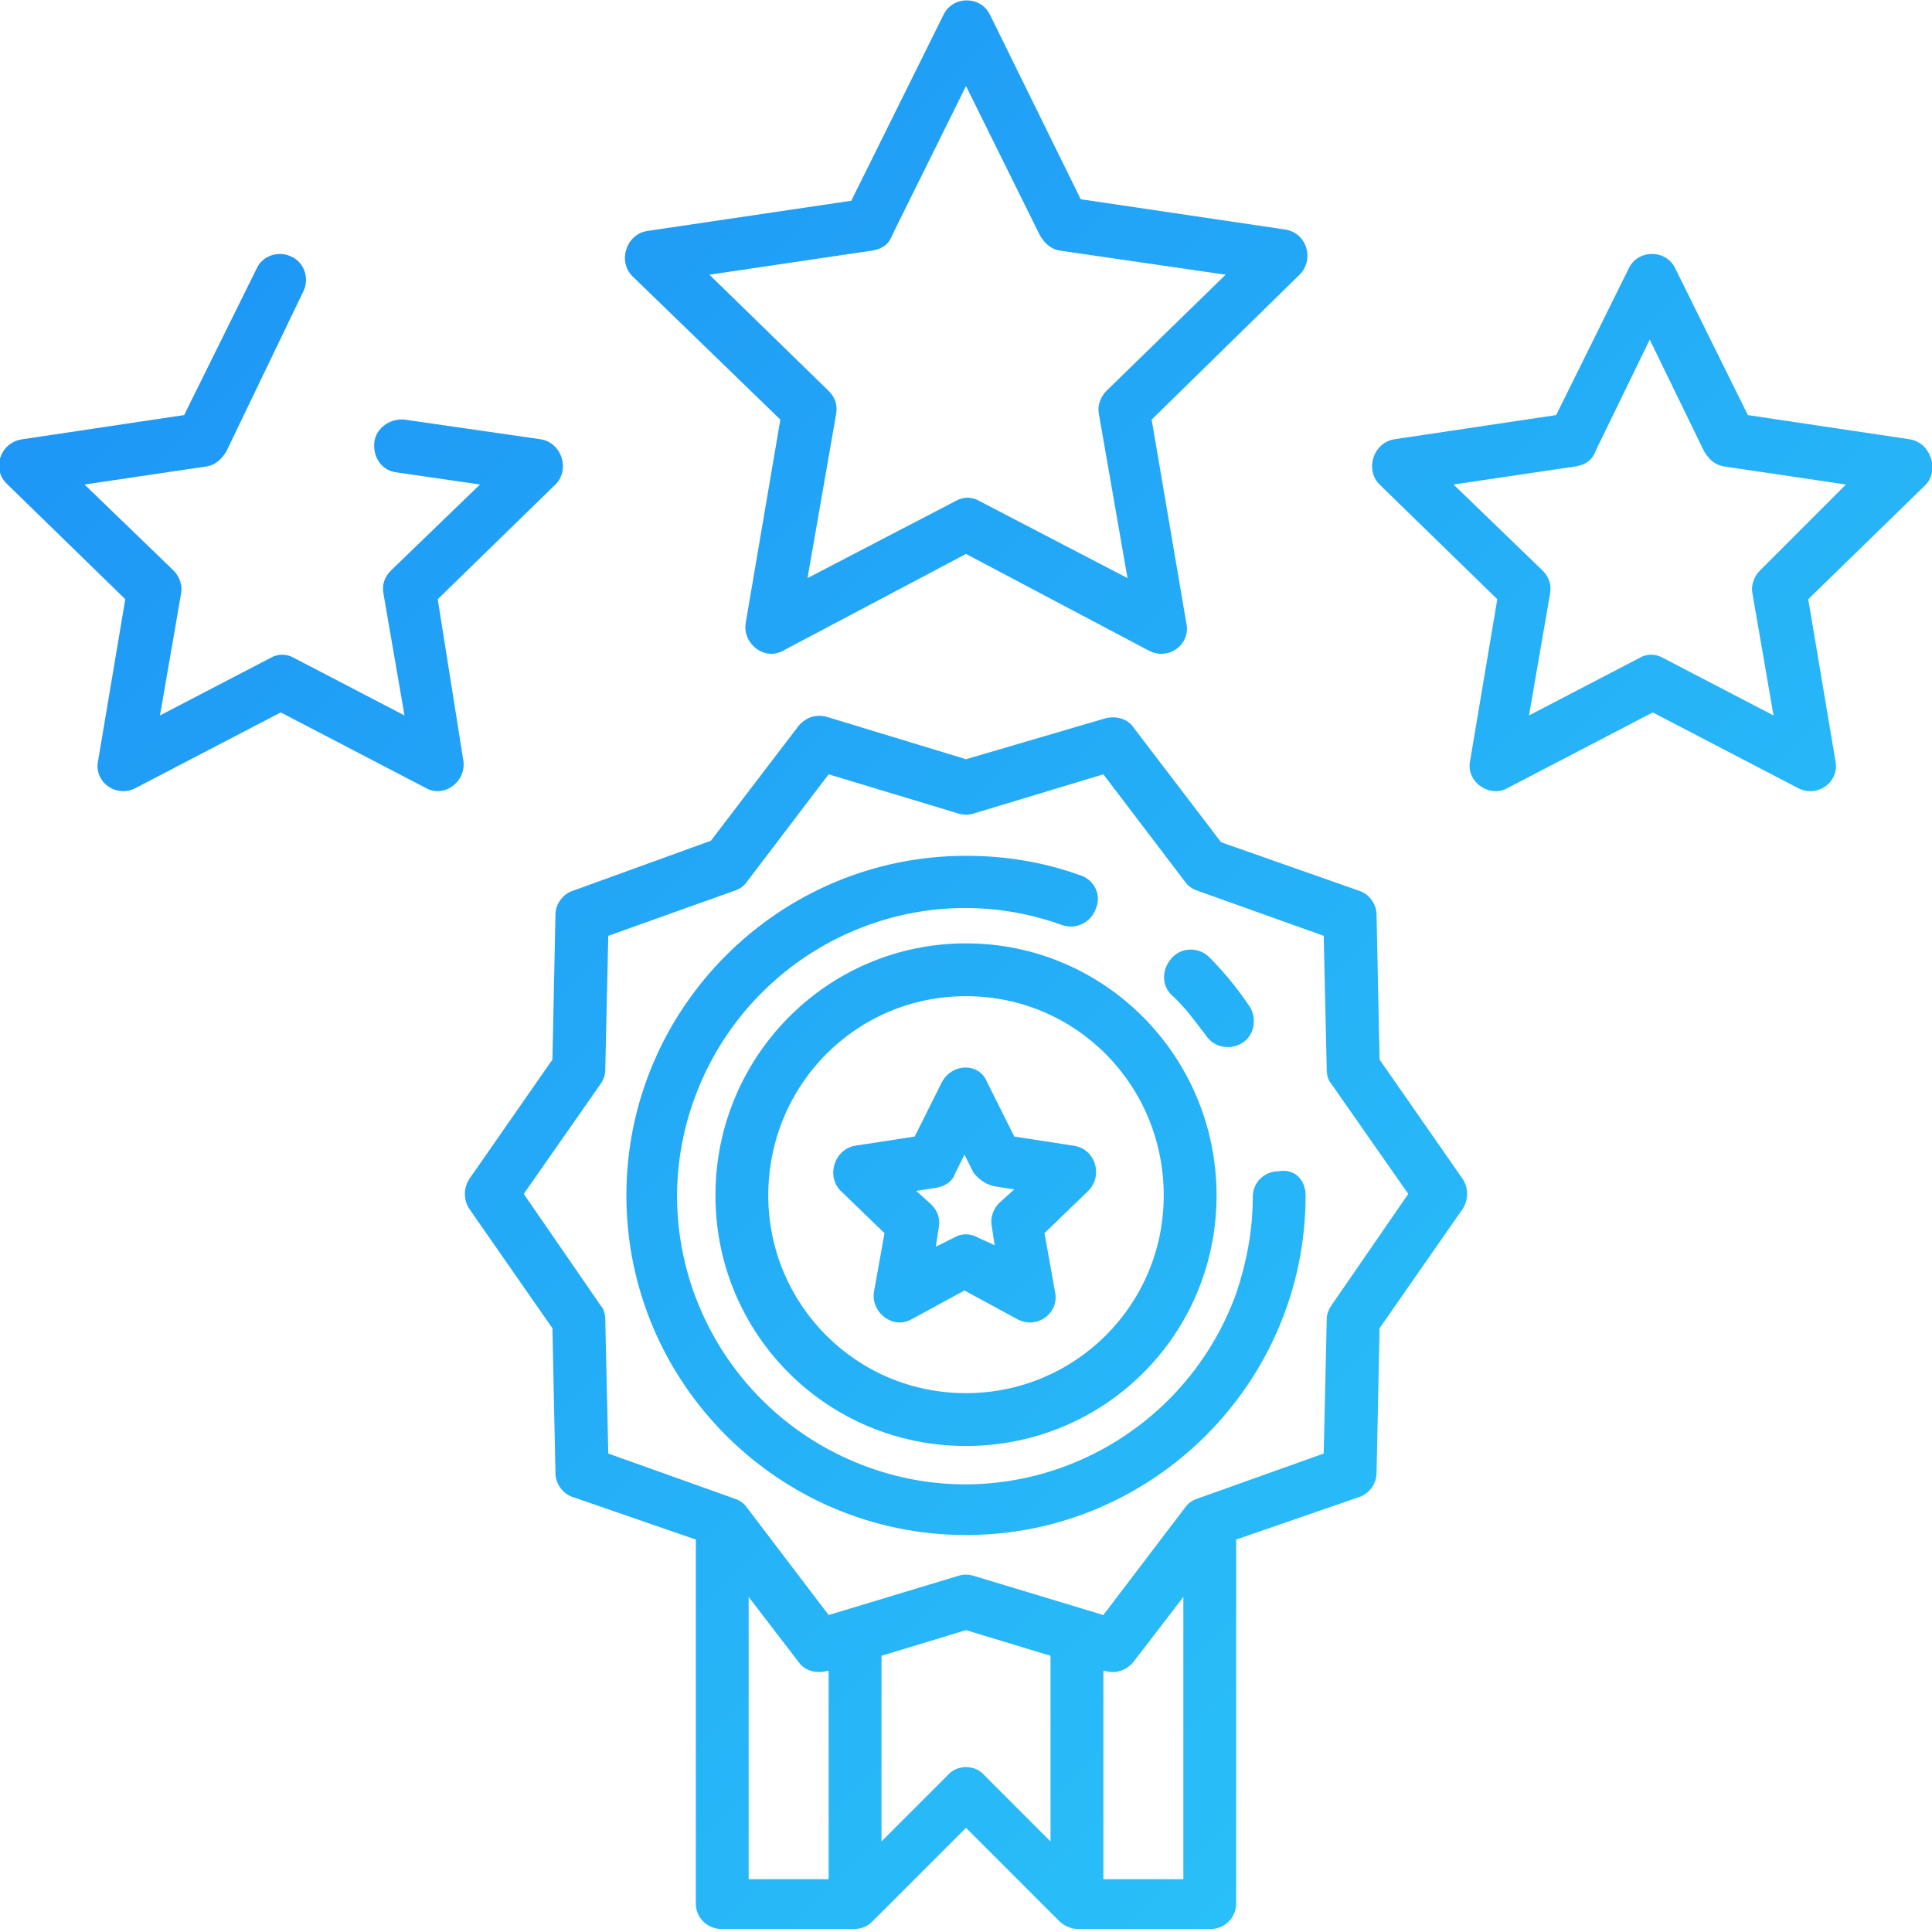 <svg id="Layer_1" enable-background="new 0 0 128 128" height="512" viewBox="0 0 128 128" width="512" xmlns="http://www.w3.org/2000/svg" xmlns:xlink="http://www.w3.org/1999/xlink"><linearGradient id="SVGID_1_" gradientTransform="matrix(1 0 0 -1 0 127.89)" gradientUnits="userSpaceOnUse" x1="108.686" x2="19.321" y1="27.697" y2="117.062"><stop offset="0" stop-color="#29bff8"/><stop offset="1" stop-color="#1e97f6"/></linearGradient><path d="m91.4 70.2-.2-9.6c0-.7-.5-1.4-1.2-1.6l-9.1-3.2-5.8-7.6c-.4-.6-1.2-.8-1.9-.6l-9.2 2.7-9.2-2.8c-.7-.2-1.4 0-1.9.6l-5.8 7.6-9.1 3.3c-.7.2-1.2.9-1.2 1.6l-.2 9.6-5.5 7.9c-.4.6-.4 1.4 0 2l5.5 7.9.2 9.6c0 .7.5 1.4 1.2 1.6l8.1 2.8v24.1c0 1 .8 1.7 1.7 1.7h8.8c.5 0 .9-.2 1.2-.5l6.2-6.2 6.2 6.2c.3.3.8.5 1.2.5h8.8c1 0 1.7-.8 1.7-1.7v-24.1l8.1-2.8c.7-.2 1.2-.9 1.2-1.6l.2-9.6 5.5-7.9c.4-.6.4-1.4 0-2zm-41.8 35.6 3.3 4.3c.4.6 1.2.8 1.9.6h.1v13.8h-5.3zm13.2 11.8-4.4 4.4v-12.3l5.6-1.7 5.6 1.7v12.3l-4.4-4.4c-.6-.7-1.8-.7-2.4 0zm15.6 6.9h-5.3v-13.8h.1c.7.2 1.4 0 1.9-.6l3.3-4.3zm9.8-38c-.2.3-.3.6-.3.9l-.2 8.9-8.4 3c-.3.1-.6.3-.8.6l-5.4 7.1-8.6-2.6c-.3-.1-.7-.1-1 0l-8.6 2.6-5.4-7.1c-.2-.3-.5-.5-.8-.6l-8.4-3-.2-8.9c0-.3-.1-.7-.3-.9l-5.1-7.4 5.1-7.3c.2-.3.3-.6.3-.9l.2-8.9 8.4-3c.3-.1.6-.3.8-.6l5.4-7.1 8.6 2.6c.3.1.7.1 1 0l8.6-2.6 5.4 7.1c.2.3.5.5.8.6l8.4 3 .2 8.9c0 .3.1.7.3.9l5.1 7.3zm-10.6-20.6c-.7-.7-.6-1.8.1-2.5s1.8-.6 2.4 0c1 1 1.9 2.1 2.7 3.3.5.8.3 1.9-.5 2.4s-1.9.3-2.4-.5c-.7-.9-1.4-1.9-2.3-2.7zm8.9 13.3c0 12.4-10.1 22.5-22.5 22.5s-22.5-10.1-22.5-22.5 10.1-22.5 22.5-22.5c2.6 0 5.1.4 7.6 1.3.9.3 1.4 1.3 1 2.2-.3.9-1.3 1.4-2.2 1.1-9.9-3.6-20.8 1.6-24.4 11.5s1.6 20.8 11.5 24.4 20.8-1.6 24.4-11.5c.7-2.1 1.1-4.2 1.1-6.4 0-1 .8-1.7 1.7-1.7 1.1-.2 1.8.6 1.8 1.6zm-39.1 0c0 9.2 7.4 16.6 16.6 16.6s16.6-7.4 16.6-16.6-7.4-16.7-16.6-16.7c-9.2 0-16.6 7.5-16.6 16.7zm29.7 0c0 7.3-5.9 13.1-13.1 13.1-7.3 0-13.1-5.9-13.1-13.1 0-7.3 5.8-13.2 13.1-13.2 7.3 0 13.1 5.9 13.1 13.2zm-14.7-7.5-1.8 3.6-3.9.6c-1.4.2-2 2-1 3l2.9 2.8-.7 3.9c-.2 1.4 1.3 2.5 2.5 1.8l3.5-1.9 3.5 1.9c1.3.7 2.8-.4 2.5-1.8l-.7-3.9 2.9-2.8c1-1 .5-2.8-1-3l-3.9-.6-1.8-3.6c-.5-1.3-2.3-1.3-3 0zm3.5 6.9 1.3.2-1 .9c-.4.4-.6 1-.5 1.5l.2 1.3-1.1-.5c-.5-.3-1.1-.3-1.6 0l-1.2.6.2-1.3c.1-.6-.1-1.1-.5-1.5l-1-.9 1.3-.2c.6-.1 1.1-.4 1.3-1l.6-1.2.6 1.2c.4.5.9.8 1.4.9zm-14.2-50.8-2.3 13.5c-.2 1.4 1.3 2.5 2.5 1.8l12.1-6.4 12.1 6.4c1.3.7 2.8-.4 2.5-1.8l-2.3-13.5 9.8-9.6c1-1 .5-2.8-1-3l-13.5-2-6-12.2c-.6-1.3-2.5-1.3-3.1 0l-6.1 12.3-13.5 2c-1.4.2-2 2-1 3zm6.1-11.2c.6-.1 1.1-.4 1.3-1l4.9-9.9 4.9 9.9c.3.5.7.9 1.3 1l11 1.6-7.9 7.7c-.4.4-.6 1-.5 1.5l1.9 10.9-9.8-5.1c-.5-.3-1.1-.3-1.6 0l-9.8 5.1 1.9-10.9c.1-.6-.1-1.1-.5-1.5l-7.9-7.7zm68.7 12.5-10.7-1.6-4.8-9.7c-.6-1.3-2.5-1.3-3.1 0l-4.8 9.7-10.7 1.6c-1.4.2-2 2-1 3l7.8 7.6-1.8 10.7c-.3 1.4 1.3 2.5 2.5 1.8l9.6-5 9.6 5c1.3.7 2.8-.4 2.5-1.8l-1.8-10.7 7.8-7.6c.9-1 .3-2.8-1.1-3zm-9.9 8.7c-.4.4-.6 1-.5 1.5l1.4 8.1-7.3-3.8c-.5-.3-1.1-.3-1.6 0l-7.3 3.8 1.4-8.1c.1-.6-.1-1.1-.5-1.5l-5.9-5.7 8.1-1.2c.6-.1 1.1-.4 1.3-1l3.6-7.4 3.6 7.4c.3.5.7.9 1.3 1l8.1 1.2zm-85.9 12.6c.2 1.4-1.3 2.5-2.5 1.8l-9.6-5-9.6 5c-1.3.7-2.8-.4-2.5-1.8l1.8-10.7-7.8-7.6c-1.1-1-.5-2.8 1-3l10.7-1.6 4.8-9.7c.4-.9 1.5-1.2 2.3-.8.9.4 1.2 1.5.8 2.3l-5.1 10.6c-.3.5-.7.9-1.3 1l-8.1 1.2 5.9 5.7c.4.4.6 1 .5 1.5l-1.4 8.1 7.3-3.8c.5-.3 1.1-.3 1.6 0l7.3 3.8-1.4-8.1c-.1-.6.1-1.1.5-1.5l5.9-5.7-5.5-.8c-1-.1-1.6-1-1.5-2 .1-.9 1-1.6 2-1.5l9 1.3c1.4.2 2 2 1 3l-7.8 7.6z" fill="url(#SVGID_1_)"/></svg>
